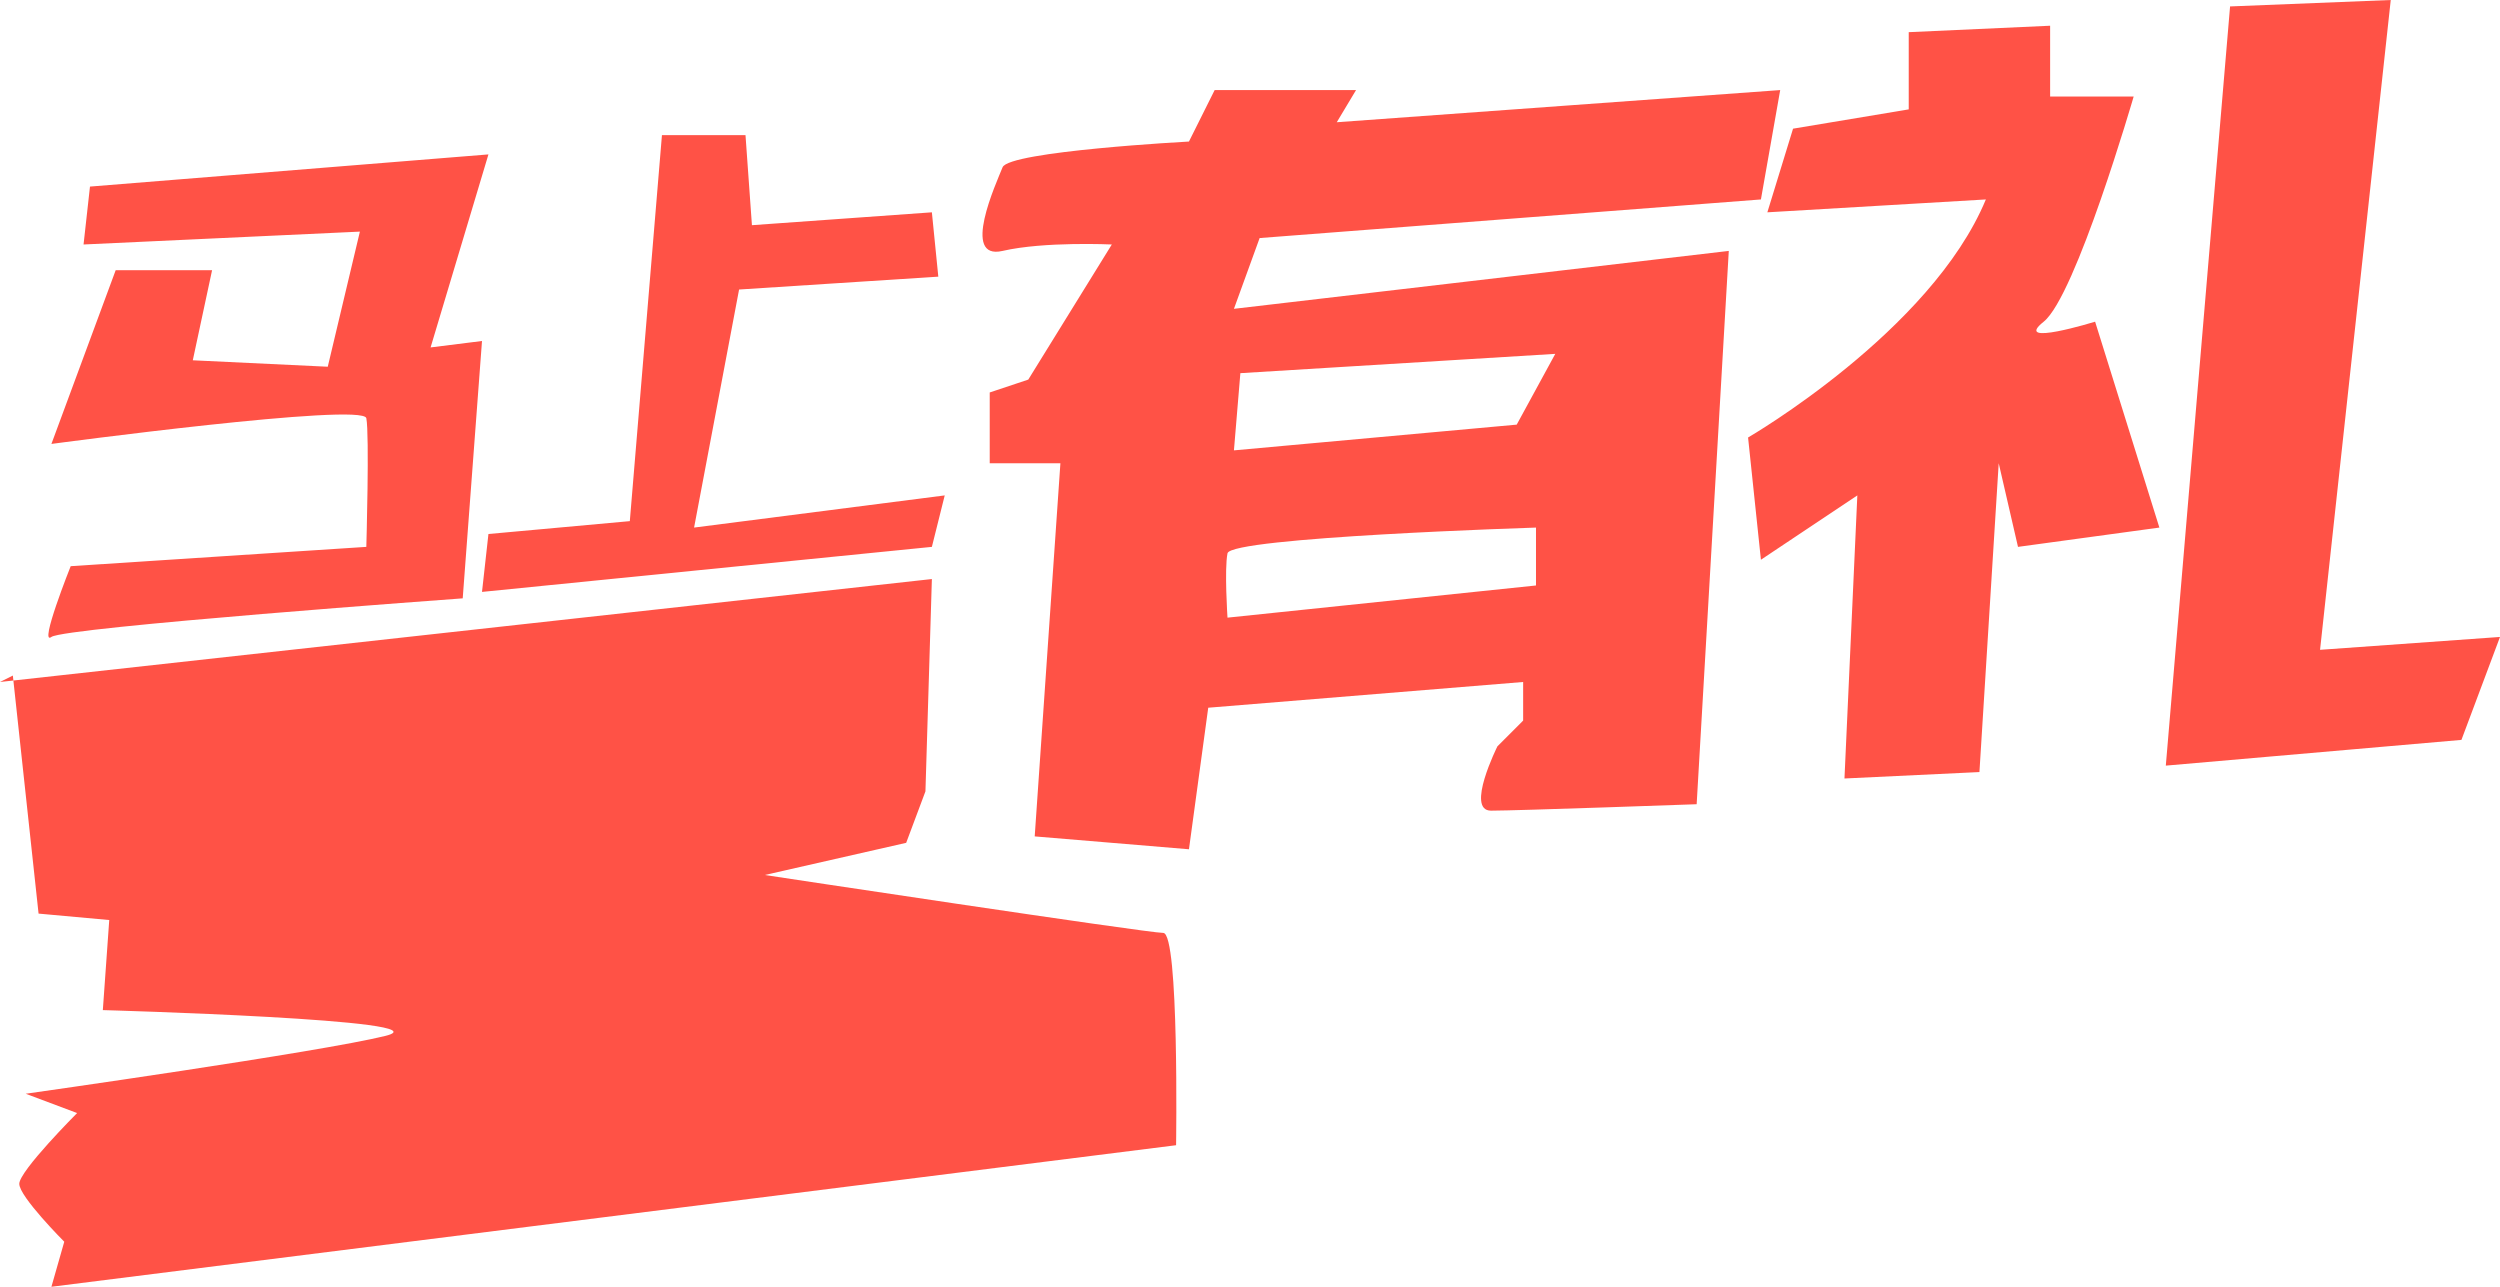 <?xml version="1.0" encoding="utf-8"?>
<!DOCTYPE svg PUBLIC "-//W3C//DTD SVG 1.1//EN" "http://www.w3.org/Graphics/SVG/1.1/DTD/svg11.dtd">
<svg version="1.1" baseProfile="full"
 xmlns="http://www.w3.org/2000/svg"
 xmlns:xlink="http://www.w3.org/1999/xlink"
 xmlns:ev="http://www.w3.org/2001/xml-events" 
  height="70px" 
  width="136px" 
>
<path fill="rgb( 255, 82, 70 )"
 d="M136,34.65 C136,34.65 133.902,40.25 133.902,40.25 C133.902,40.25 117.82,41.65 117.82,41.65 C117.82,41.65 121.316,0.35 121.316,0.35 C121.316,0.35 130.057,0 130.057,0 C130.057,0 126.211,35.35 126.211,35.35 C126.211,35.35 136,34.65 136,34.65 ZM113.974,17.5 C113.974,17.5 117.47,28.7 117.47,28.7 C117.47,28.7 109.779,29.75 109.779,29.75 C109.779,29.75 108.73,25.2 108.73,25.2 C108.73,25.2 107.681,42 107.681,42 C107.681,42 100.339,42.35 100.339,42.35 C100.339,42.35 101.039,26.95 101.039,26.95 C101.039,26.95 95.794,30.45 95.794,30.45 C95.794,30.45 95.095,23.8 95.095,23.8 C95.095,23.8 105.059,18.025 108.031,10.85 C108.031,10.85 96.144,11.55 96.144,11.55 C96.144,11.55 97.542,7 97.542,7 C97.542,7 103.835,5.95 103.835,5.95 C103.835,5.95 103.835,1.75 103.835,1.75 C103.835,1.75 111.527,1.4 111.527,1.4 C111.527,1.4 111.527,5.25 111.527,5.25 C111.527,5.25 116.072,5.25 116.072,5.25 C116.072,5.25 112.925,16.1 111.177,17.5 C109.429,18.9 113.974,17.5 113.974,17.5 ZM95.794,10.85 C95.794,10.85 68.524,12.95 68.524,12.95 C68.524,12.95 67.126,16.8 67.126,16.8 C67.126,16.8 94.046,13.65 94.046,13.65 C94.046,13.65 92.298,43.75 92.298,43.75 C92.298,43.75 82.509,44.1 81.111,44.1 C79.712,44.1 81.46,40.6 81.46,40.6 C81.46,40.6 82.859,39.2 82.859,39.2 C82.859,39.2 82.859,37.1 82.859,37.1 C82.859,37.1 65.728,38.5 65.728,38.5 C65.728,38.5 64.679,46.2 64.679,46.2 C64.679,46.2 56.288,45.5 56.288,45.5 C56.288,45.5 57.686,25.2 57.686,25.2 C57.686,25.2 53.841,25.2 53.841,25.2 C53.841,25.2 53.841,21.35 53.841,21.35 C53.841,21.35 55.938,20.65 55.938,20.65 C55.938,20.65 60.483,13.3 60.483,13.3 C60.483,13.3 56.812,13.125 54.54,13.65 C52.267,14.175 54.19,9.975 54.54,9.1 C54.889,8.225 64.679,7.7 64.679,7.7 C64.679,7.7 66.077,4.9 66.077,4.9 C66.077,4.9 73.769,4.9 73.769,4.9 C73.769,4.9 72.72,6.65 72.72,6.65 C72.72,6.65 96.843,4.9 96.843,4.9 C96.843,4.9 95.794,10.85 95.794,10.85 ZM67.476,20.3 C67.476,20.3 67.126,24.5 67.126,24.5 C67.126,24.5 82.509,23.1 82.509,23.1 C82.509,23.1 84.607,19.25 84.607,19.25 C84.607,19.25 67.476,20.3 67.476,20.3 ZM66.776,30.1 C66.602,30.975 66.776,33.6 66.776,33.6 C66.776,33.6 83.558,31.85 83.558,31.85 C83.558,31.85 83.558,28.7 83.558,28.7 C83.558,28.7 66.951,29.225 66.776,30.1 ZM50.694,29.75 C50.694,29.75 26.221,32.2 26.221,32.2 C26.221,32.2 26.571,29.05 26.571,29.05 C26.571,29.05 34.262,28.35 34.262,28.35 C34.262,28.35 36.01,7.35 36.01,7.35 C36.01,7.35 40.555,7.35 40.555,7.35 C40.555,7.35 40.905,12.25 40.905,12.25 C40.905,12.25 50.694,11.55 50.694,11.55 C50.694,11.55 51.044,15.05 51.044,15.05 C51.044,15.05 40.206,15.75 40.206,15.75 C40.206,15.75 37.758,28.7 37.758,28.7 C37.758,28.7 51.393,26.95 51.393,26.95 C51.393,26.95 50.694,29.75 50.694,29.75 ZM26.221,18.55 C26.221,18.55 25.172,32.55 25.172,32.55 C25.172,32.55 3.496,34.125 2.797,34.65 C2.098,35.175 3.846,30.8 3.846,30.8 C3.846,30.8 19.928,29.75 19.928,29.75 C19.928,29.75 20.103,23.625 19.928,22.75 C19.753,21.875 2.797,24.15 2.797,24.15 C2.797,24.15 6.293,14.7 6.293,14.7 C6.293,14.7 11.537,14.7 11.537,14.7 C11.537,14.7 10.488,19.6 10.488,19.6 C10.488,19.6 17.83,19.95 17.83,19.95 C17.83,19.95 19.578,12.6 19.578,12.6 C19.578,12.6 4.545,13.3 4.545,13.3 C4.545,13.3 4.895,10.15 4.895,10.15 C4.895,10.15 26.571,8.4 26.571,8.4 C26.571,8.4 23.424,18.9 23.424,18.9 C23.424,18.9 26.221,18.55 26.221,18.55 ZM50.344,43.05 C50.344,43.05 49.296,45.85 49.296,45.85 C49.296,45.85 41.604,47.6 41.604,47.6 C41.604,47.6 62.406,50.75 63.28,50.75 C64.154,50.75 63.979,62.3 63.979,62.3 C63.979,62.3 2.797,70 2.797,70 C2.797,70 3.496,67.55 3.496,67.55 C3.496,67.55 1.049,65.1 1.049,64.4 C1.049,63.7 4.195,60.55 4.195,60.55 C4.195,60.55 1.398,59.5 1.398,59.5 C1.398,59.5 17.481,57.225 20.977,56.35 C24.473,55.475 5.594,54.95 5.594,54.95 C5.594,54.95 5.943,50.05 5.943,50.05 C5.943,50.05 2.098,49.7 2.098,49.7 C2.098,49.7 0.728,37.02 0.728,37.02 C0.728,37.02 50.694,31.5 50.694,31.5 C50.694,31.5 50.344,43.05 50.344,43.05 ZM0,37.1 C0,37.1 0.699,36.75 0.699,36.75 C0.699,36.75 0.728,37.02 0.728,37.02 C0.728,37.02 0,37.1 0,37.1 Z "/>
</svg>
